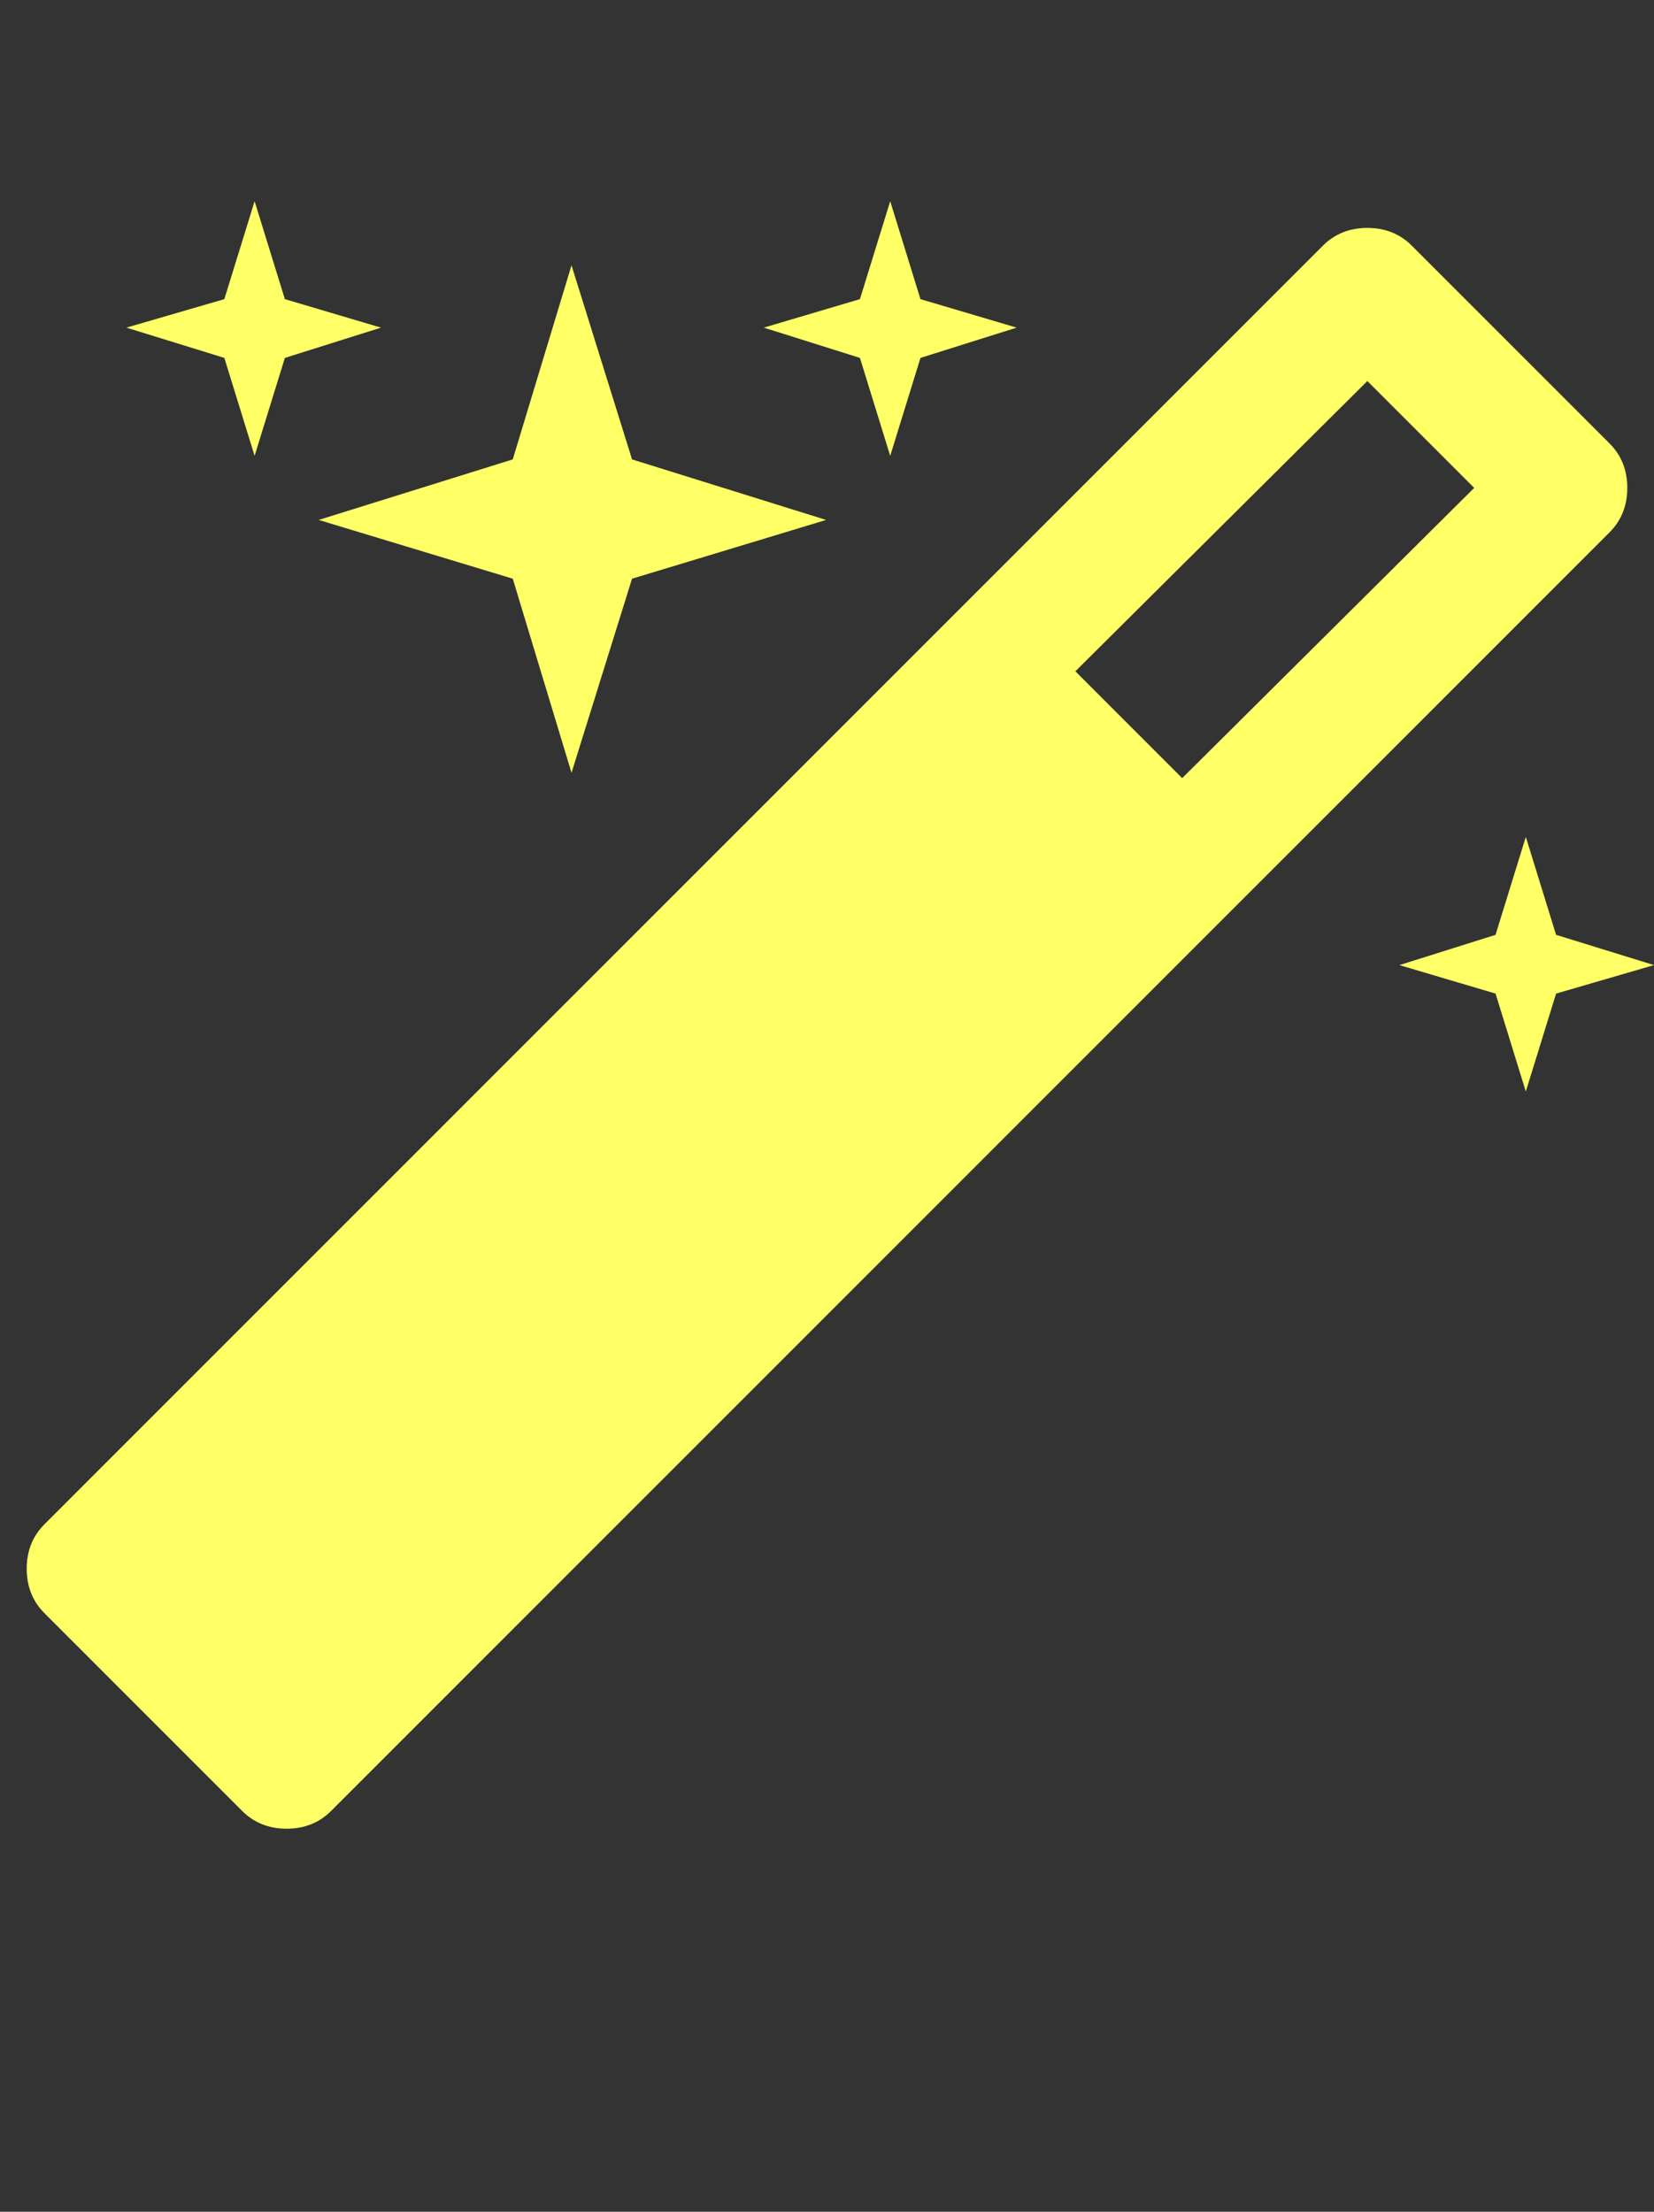 <?xml version="1.0" encoding="UTF-8"?>
<svg xmlns="http://www.w3.org/2000/svg" viewBox="0 0 929 1242.132"><rect x="0" y="0" width="929" height="1242.132" fill="#333333" stroke="none"/><path d="M664 437l164-163-60-60-164 163zm250-163q0 15-10 25l-718 718q-10 10-25 10t-25-10L25 906q-10-10-10-25t10-25l718-718q10-10 25-10t25 10l111 111q10 10 10 25zM160 168l54 16-54 17-17 55-17-55-55-17 55-16 17-55zm195 90l109 34-109 33-34 109-33-109-109-33 109-34 33-109zm519 267l55 17-55 16-17 55-17-55-54-16 54-17 17-55zM517 168l54 16-54 17-17 55-17-55-54-17 54-16 17-55z" fill="#ffff66"/></svg>

